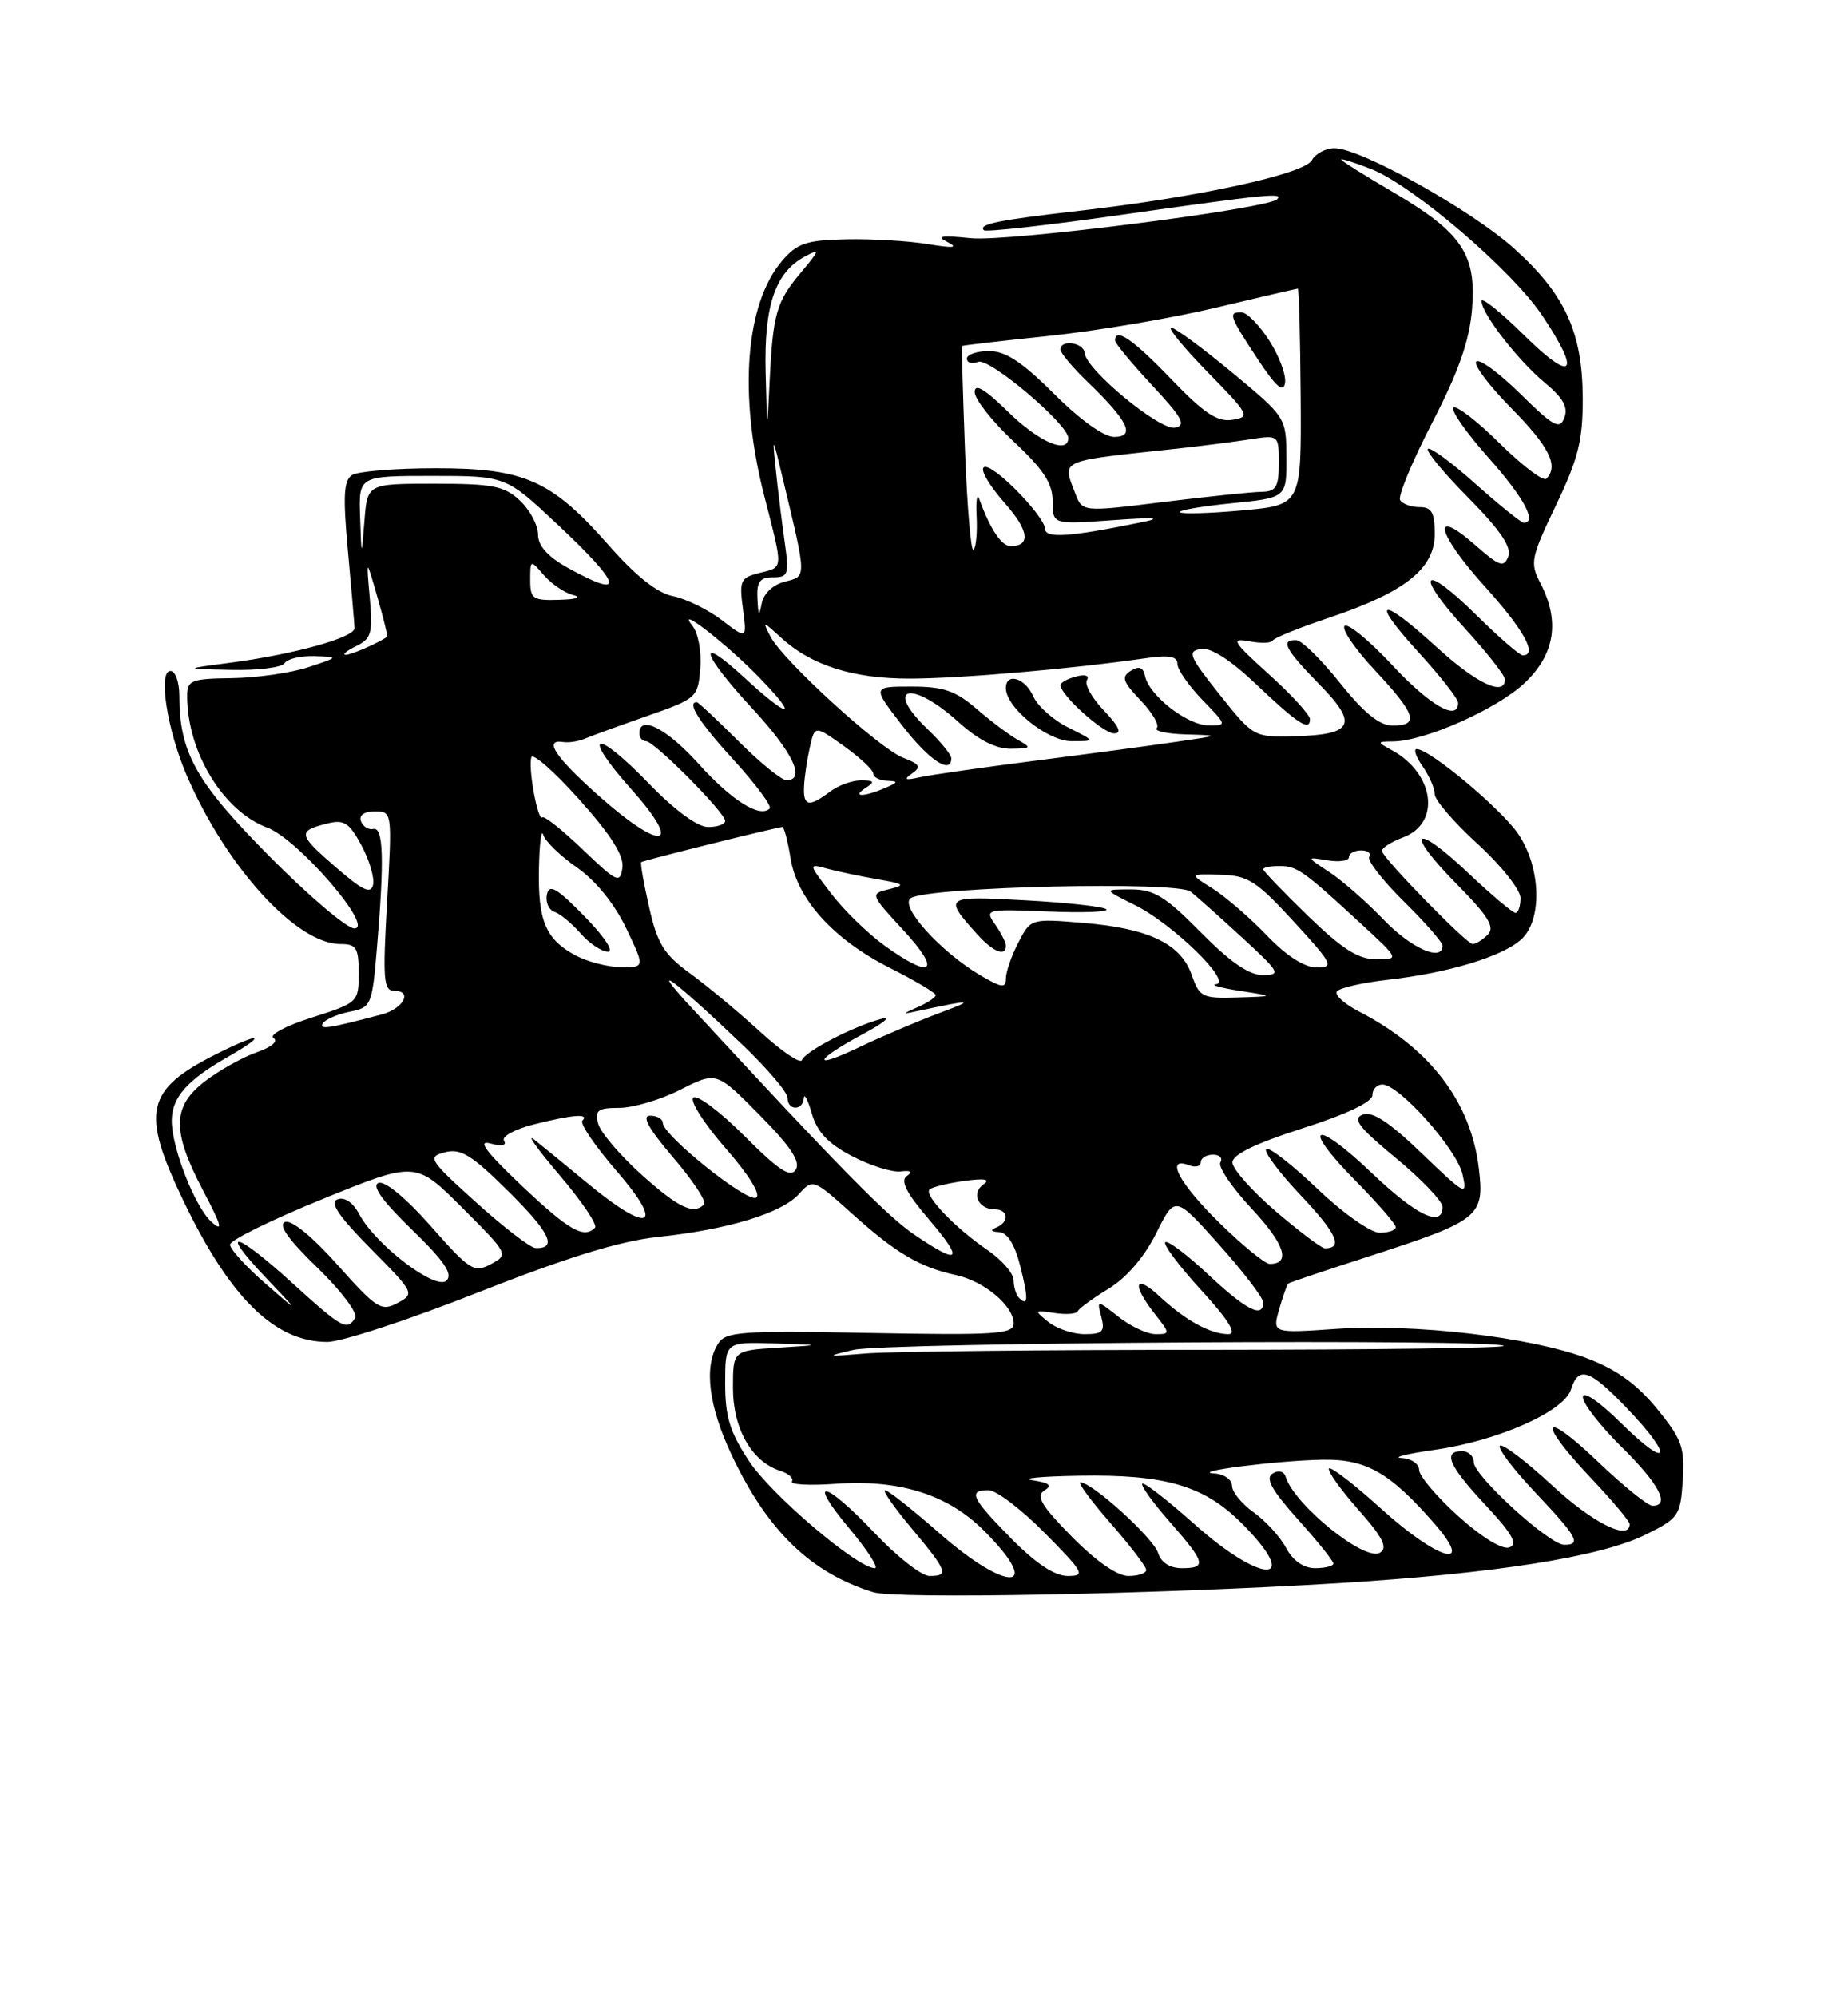 <?xml version="1.0" encoding="UTF-8" standalone="no"?>
<!DOCTYPE svg PUBLIC "-//W3C//DTD SVG 1.1//EN" "http://www.w3.org/Graphics/SVG/1.1/DTD/svg11.dtd" >
<svg xmlns="http://www.w3.org/2000/svg" xmlns:xlink="http://www.w3.org/1999/xlink" version="1.1" viewBox="0 0 237 256">
 <g >
 <path fill="currentColor"
d=" M 171.50 202.93 C 191.70 201.69 205.24 199.56 211.00 196.72 C 215.30 194.60 215.51 194.28 215.81 189.74 C 216.08 185.51 215.70 184.47 212.47 180.52 C 209.87 177.36 207.27 175.50 203.44 174.06 C 196.23 171.36 181.37 169.64 171.34 170.33 C 163.17 170.89 163.17 170.89 164.05 167.81 C 164.54 166.11 165.06 164.63 165.22 164.51 C 165.37 164.38 170.00 162.83 175.50 161.05 C 189.77 156.44 190.39 155.94 189.66 149.79 C 188.65 141.21 183.37 134.32 174.22 129.61 C 172.41 128.68 171.16 127.54 171.44 127.09 C 171.73 126.63 174.67 125.96 177.99 125.58 C 185.72 124.71 192.67 122.61 195.09 120.41 C 197.82 117.95 197.64 111.24 194.73 106.92 C 192.55 103.70 183.38 96.02 181.69 96.01 C 181.25 96.00 181.59 97.00 182.44 98.22 C 183.30 99.44 184.00 101.05 184.00 101.80 C 184.00 102.54 186.47 105.41 189.50 108.17 C 192.53 110.94 195.00 114.06 195.00 115.10 C 195.00 116.15 194.71 117.00 194.35 117.00 C 193.99 117.00 191.26 114.70 188.29 111.89 C 181.27 105.25 180.04 106.45 186.82 113.32 C 190.88 117.43 191.75 118.85 190.81 119.79 C 190.14 120.46 189.27 121.00 188.86 121.00 C 188.10 121.00 177.72 110.39 177.24 109.13 C 177.10 108.75 178.34 107.93 179.99 107.31 C 184.81 105.49 183.96 99.14 178.50 96.15 C 176.55 95.09 176.56 95.06 178.71 95.03 C 182.79 94.97 191.98 90.88 195.51 87.56 C 199.42 83.87 200.09 79.62 197.54 74.73 C 196.19 72.14 196.33 71.48 199.55 64.76 C 202.41 58.79 203.00 56.44 202.98 51.03 C 202.95 42.60 200.72 37.73 194.19 31.86 C 188.69 26.92 174.50 19.00 171.15 19.00 C 170.02 19.00 168.71 19.69 168.24 20.54 C 167.24 22.32 153.68 25.27 138.50 27.01 C 128.01 28.21 125.41 28.74 126.18 29.51 C 126.44 29.77 134.49 28.87 144.07 27.50 C 162.46 24.89 164.66 24.67 163.79 25.54 C 162.55 26.78 129.18 31.02 124.50 30.53 C 120.73 30.14 119.99 30.26 121.50 31.02 C 122.96 31.76 122.29 31.83 119.00 31.29 C 116.53 30.88 111.82 30.60 108.53 30.67 C 103.43 30.78 102.24 31.18 100.33 33.40 C 95.59 38.91 94.69 50.56 98.00 63.50 C 100.48 73.20 100.52 72.65 97.38 73.44 C 94.97 74.04 94.79 74.43 95.28 78.03 C 95.80 81.95 95.80 81.95 92.57 79.48 C 90.79 78.13 87.97 76.74 86.30 76.41 C 84.28 76.01 81.54 73.83 78.06 69.88 C 70.71 61.53 67.25 60.00 55.79 60.02 C 50.68 60.02 45.89 60.42 45.15 60.89 C 44.08 61.57 43.97 63.57 44.62 70.62 C 45.07 75.50 45.45 79.95 45.47 80.50 C 45.51 81.71 37.72 83.87 29.50 84.95 C 23.50 85.73 23.50 85.73 29.69 85.86 C 33.10 85.94 36.16 85.55 36.50 85.00 C 36.84 84.45 38.55 84.05 40.31 84.10 C 43.50 84.21 43.50 84.21 39.50 85.53 C 37.30 86.25 32.91 86.88 29.75 86.92 C 24.47 86.99 24.00 87.19 24.01 89.25 C 24.02 96.42 28.66 104.00 34.30 106.09 C 38.21 107.54 48.10 119.00 45.44 119.00 C 44.49 119.00 39.59 114.84 34.55 109.75 C 25.12 100.24 23.00 96.45 23.00 89.13 C 23.00 87.41 22.49 86.00 21.86 86.00 C 20.27 86.00 21.42 93.47 23.91 99.29 C 28.95 111.05 38.00 121.00 43.65 121.00 C 45.70 121.00 46.00 121.48 46.00 124.75 C 46.00 128.46 45.93 128.52 39.97 130.43 C 36.66 131.48 34.45 132.66 35.07 133.04 C 35.73 133.45 34.84 134.21 32.94 134.87 C 31.14 135.50 28.18 137.15 26.34 138.55 C 22.07 141.81 22.01 144.91 26.05 152.60 C 28.43 157.11 28.66 158.00 27.11 156.60 C 24.98 154.67 21.98 146.98 22.03 143.57 C 22.08 140.64 24.00 138.46 29.08 135.55 C 34.45 132.48 33.53 132.19 27.71 135.12 C 18.70 139.65 18.05 142.49 23.48 153.82 C 29.49 166.36 35.23 172.00 41.99 172.00 C 43.78 172.00 52.50 169.14 61.37 165.63 C 72.79 161.13 79.51 159.06 84.39 158.54 C 93.39 157.59 100.23 155.50 102.47 153.04 C 104.24 151.07 104.32 151.10 109.32 155.60 C 114.92 160.63 117.97 162.43 122.61 163.43 C 126.22 164.21 130.00 167.38 130.00 169.63 C 130.00 171.00 127.73 171.15 111.58 170.85 C 94.96 170.53 93.06 170.67 92.08 172.24 C 90.24 175.18 90.87 180.23 93.87 186.57 C 98.45 196.24 103.98 201.59 111.99 204.08 C 114.91 204.99 148.32 204.34 171.50 202.93 Z  M 112.18 196.50 C 105.66 189.63 103.36 189.27 109.00 196.00 C 111.30 198.75 112.74 201.00 112.19 201.00 C 109.97 201.00 98.95 191.63 96.08 187.30 C 93.61 183.57 93.00 181.61 93.00 177.33 C 93.00 172.00 93.00 172.00 99.25 172.19 C 105.50 172.38 105.50 172.38 99.75 172.74 C 94.00 173.10 94.00 173.10 94.00 177.92 C 94.00 183.11 96.42 187.36 100.04 188.51 C 101.13 188.86 101.82 189.48 101.57 189.88 C 101.32 190.29 103.80 190.42 107.09 190.19 C 115.34 189.59 121.54 191.54 126.18 196.18 C 133.97 203.97 129.26 204.23 120.46 196.50 C 117.01 193.47 113.88 191.00 113.50 191.00 C 113.12 191.00 114.66 193.20 116.91 195.89 C 121.52 201.40 121.74 202.00 119.20 202.00 C 118.20 202.00 115.04 199.53 112.18 196.50 Z  M 129.71 197.22 C 124.56 191.98 124.10 191.00 126.78 191.00 C 127.77 191.00 131.01 193.47 134.00 196.50 C 139.03 201.59 139.24 202.00 136.93 202.00 C 135.26 202.00 132.85 200.40 129.71 197.22 Z  M 137.46 196.96 C 133.56 193.00 132.81 191.74 133.93 191.05 C 134.99 190.39 134.60 190.06 132.42 189.73 C 130.82 189.49 133.50 189.23 138.38 189.15 C 149.46 188.96 154.41 190.41 159.23 195.23 C 167.07 203.07 161.98 203.20 153.20 195.37 C 149.74 192.29 146.72 189.94 146.50 190.17 C 146.27 190.40 147.85 192.59 150.00 195.04 C 154.62 200.30 154.80 201.00 151.57 201.00 C 150.02 201.00 148.91 200.28 148.51 199.02 C 147.90 197.11 140.06 190.00 138.57 190.00 C 138.17 190.00 139.90 192.35 142.42 195.23 C 144.94 198.11 147.00 200.81 147.00 201.23 C 147.00 201.65 145.97 202.00 144.71 202.00 C 143.29 202.00 140.55 200.10 137.46 196.96 Z  M 164.95 198.42 C 164.19 196.99 162.32 194.94 160.79 193.85 C 159.25 192.76 158.00 191.22 158.00 190.43 C 158.00 189.64 156.99 188.94 155.75 188.86 C 152.42 188.65 163.69 187.21 169.56 187.10 C 175.18 186.99 178.22 188.71 183.93 195.25 C 189.27 201.36 184.50 200.05 177.13 193.38 C 173.71 190.28 170.70 187.96 170.44 188.22 C 170.19 188.48 171.85 190.83 174.15 193.44 C 177.37 197.09 178.02 198.37 176.97 199.02 C 175.06 200.20 166.01 192.91 164.88 189.28 C 164.65 188.56 163.97 188.39 163.20 188.87 C 162.24 189.47 163.09 190.99 166.45 194.74 C 168.95 197.52 171.00 200.07 171.00 200.40 C 171.00 200.73 169.95 201.00 168.67 201.00 C 167.19 201.00 165.83 200.06 164.95 198.42 Z  M 187.05 194.36 C 184.27 191.86 182.00 189.18 182.00 188.41 C 182.00 187.63 180.99 186.94 179.75 186.88 C 178.51 186.81 180.43 186.34 184.00 185.83 C 192.10 184.68 200.57 180.93 201.47 178.10 C 202.45 175.02 203.85 175.49 208.67 180.52 C 214.70 186.81 214.12 188.53 208.00 182.50 C 205.08 179.62 203.00 178.20 203.00 179.08 C 203.00 179.90 205.25 182.79 208.00 185.50 C 212.78 190.21 214.24 193.00 211.93 193.00 C 211.33 193.00 208.18 190.46 204.93 187.35 C 197.73 180.48 197.03 182.04 204.00 189.41 C 206.75 192.31 209.00 194.99 209.00 195.35 C 209.00 197.57 204.25 195.20 199.03 190.36 C 195.68 187.26 192.68 184.99 192.36 185.31 C 192.04 185.63 194.08 188.32 196.89 191.29 C 202.30 197.01 202.85 198.00 200.61 198.00 C 198.70 198.00 189.00 189.15 189.00 187.41 C 189.00 186.63 188.32 186.00 187.50 186.00 C 184.98 186.00 185.80 187.87 190.53 192.93 C 193.93 196.57 194.69 197.91 193.58 198.33 C 192.69 198.67 190.09 197.09 187.05 194.36 Z  M 109.50 173.01 C 113.57 172.07 191.93 171.59 192.84 172.50 C 193.11 172.78 176.05 173.00 154.92 173.01 C 133.79 173.01 114.03 173.22 111.00 173.48 C 105.89 173.91 105.78 173.87 109.50 173.01 Z  M 134.44 169.43 C 132.58 167.93 132.61 167.89 135.22 168.29 C 136.71 168.52 138.06 168.42 138.22 168.06 C 138.37 167.71 140.16 166.40 142.18 165.17 C 144.48 163.77 146.76 161.11 148.28 158.07 C 150.69 153.22 150.69 153.22 156.35 159.54 C 159.46 163.02 162.00 166.34 162.00 166.93 C 162.00 169.03 159.84 167.93 154.94 163.35 C 152.21 160.79 149.73 158.93 149.44 159.22 C 149.15 159.51 151.23 162.28 154.06 165.37 C 157.59 169.23 158.68 171.00 157.53 171.00 C 155.24 171.00 152.01 169.23 148.75 166.19 C 145.52 163.18 145.09 164.57 148.07 168.37 C 150.09 170.93 150.09 171.00 148.21 171.00 C 147.14 171.00 145.01 170.01 143.46 168.79 C 140.66 166.59 140.66 166.59 141.24 168.79 C 141.73 170.67 141.41 171.00 139.10 171.00 C 137.60 171.00 135.51 170.30 134.44 169.43 Z  M 37.50 164.46 C 30.14 157.77 27.96 157.29 34.04 163.70 C 38.50 168.40 38.50 168.40 34.00 164.48 C 31.52 162.32 29.50 160.09 29.50 159.53 C 29.50 158.96 34.86 156.33 41.41 153.67 C 53.31 148.83 53.31 148.83 59.29 154.81 C 65.22 160.74 65.25 160.80 62.95 162.03 C 60.80 163.18 60.26 162.84 55.27 157.18 C 52.10 153.59 49.35 151.31 48.54 151.62 C 47.63 151.97 49.03 153.93 52.79 157.57 C 56.95 161.60 58.11 163.29 57.27 164.13 C 55.93 165.47 48.18 159.58 46.06 155.61 C 45.26 154.11 44.18 153.38 43.29 153.72 C 42.24 154.12 43.41 155.86 47.54 160.04 C 53.15 165.71 53.21 165.82 50.98 167.01 C 48.90 168.12 48.30 167.74 43.32 162.16 C 40.11 158.54 37.37 156.30 36.56 156.62 C 35.63 156.97 36.96 158.86 40.71 162.49 C 43.74 165.42 45.92 168.32 45.55 168.91 C 44.51 170.61 43.90 170.27 37.50 164.46 Z  M 130.67 166.33 C 130.30 165.97 130.00 164.95 129.99 164.08 C 129.99 163.21 128.48 161.48 126.64 160.22 C 122.51 157.41 118.47 153.19 119.21 152.46 C 119.51 152.16 121.50 151.67 123.63 151.37 C 126.29 151.00 127.07 151.14 126.12 151.81 C 124.52 152.93 125.45 155.00 127.56 155.00 C 129.33 155.00 129.46 156.65 127.75 157.34 C 126.95 157.66 127.09 157.87 128.13 157.92 C 129.18 157.97 130.14 159.49 130.83 162.22 C 131.91 166.49 131.87 167.54 130.67 166.33 Z  M 156.40 156.75 C 151.21 151.68 149.35 148.15 152.50 149.36 C 153.32 149.68 154.00 149.50 154.00 148.97 C 154.00 148.44 154.70 148.00 155.56 148.00 C 156.42 148.00 156.84 148.44 156.51 148.99 C 156.17 149.53 157.99 152.21 160.54 154.94 C 164.77 159.46 165.59 162.00 162.83 162.00 C 162.24 162.00 159.35 159.64 156.40 156.75 Z  M 117.26 158.25 C 113.70 155.83 107.36 149.36 88.56 129.02 C 82.94 122.94 86.39 125.48 95.25 133.94 C 98.41 136.96 101.00 140.01 101.00 140.72 C 101.00 142.37 102.97 142.40 103.09 140.75 C 103.14 140.06 103.60 140.96 104.12 142.74 C 104.80 145.10 106.21 146.59 109.28 148.19 C 111.60 149.40 114.40 150.28 115.50 150.15 C 116.82 149.99 117.09 150.19 116.29 150.74 C 115.43 151.33 116.24 152.91 119.12 156.28 C 123.70 161.64 123.13 162.24 117.26 158.25 Z  M 61.08 154.13 C 54.98 148.62 54.78 148.29 57.08 147.69 C 59.08 147.17 60.49 148.03 65.20 152.70 C 70.54 157.98 71.53 160.05 68.69 159.97 C 68.04 159.95 64.61 157.32 61.08 154.13 Z  M 163.60 155.25 C 160.55 152.64 158.06 149.82 158.05 149.00 C 158.05 147.99 160.98 146.57 167.02 144.63 C 172.62 142.85 176.00 141.25 176.00 140.38 C 176.00 139.62 176.58 139.00 177.29 139.00 C 179.43 139.00 186.82 147.28 187.56 150.50 C 188.21 153.36 187.97 153.24 182.37 147.86 C 178.19 143.83 176.00 142.40 174.78 142.86 C 173.40 143.38 174.23 144.48 179.03 148.44 C 182.31 151.15 185.00 153.97 185.00 154.69 C 185.00 157.41 181.65 155.81 175.92 150.34 C 168.53 143.30 166.72 144.13 173.81 151.31 C 176.66 154.20 179.00 156.89 179.00 157.28 C 179.00 157.68 178.07 158.00 176.93 158.00 C 175.77 158.00 172.22 155.49 168.92 152.34 C 165.66 149.23 162.71 146.95 162.38 147.28 C 162.05 147.62 164.08 150.32 166.88 153.28 C 171.43 158.09 172.29 160.00 169.91 160.00 C 169.49 160.00 166.65 157.86 163.60 155.25 Z  M 66.89 151.96 C 62.30 147.61 61.17 146.09 62.88 146.56 C 64.34 146.96 65.02 146.83 64.64 146.22 C 64.30 145.67 66.00 144.74 68.46 144.12 C 73.45 142.86 75.64 142.69 74.69 143.64 C 74.34 144.00 76.33 146.92 79.12 150.14 C 85.31 157.29 83.33 158.23 75.56 151.83 C 72.78 149.53 69.61 146.94 68.53 146.08 C 67.44 145.21 68.89 147.25 71.75 150.61 C 74.61 153.97 76.66 157.00 76.31 157.36 C 74.87 158.80 72.97 157.71 66.89 151.96 Z  M 82.23 150.52 C 79.49 148.05 77.00 145.12 76.71 144.02 C 76.27 142.30 76.67 142.00 79.42 142.00 C 81.20 142.00 84.74 140.95 87.27 139.66 C 91.89 137.33 91.89 137.33 97.41 142.91 C 101.39 146.94 102.69 148.89 102.06 149.91 C 101.38 151.00 99.91 150.04 95.46 145.59 C 92.31 142.44 89.36 140.24 88.91 140.69 C 88.46 141.14 90.33 144.06 93.06 147.18 C 96.04 150.58 97.61 153.12 96.98 153.51 C 95.86 154.21 85.00 145.51 85.00 143.92 C 85.00 143.42 84.27 143.00 83.38 143.00 C 82.25 143.00 83.16 144.64 86.34 148.37 C 88.87 151.32 90.65 154.02 90.30 154.37 C 88.93 155.73 87.02 154.82 82.23 150.52 Z  M 97.50 132.25 C 94.75 129.74 90.70 126.37 88.51 124.77 C 85.15 122.33 84.31 120.98 83.25 116.28 C 82.55 113.20 82.09 110.60 82.24 110.50 C 82.54 110.27 99.73 106.00 100.34 106.00 C 100.56 106.00 101.03 107.79 101.38 109.97 C 102.22 115.26 106.90 120.42 114.16 124.08 C 117.37 125.70 120.00 127.26 120.00 127.55 C 120.00 127.83 118.99 128.51 117.75 129.06 C 115.58 130.02 115.59 130.04 118.00 129.52 C 124.78 128.07 125.12 128.12 120.41 129.87 C 117.61 130.92 113.02 132.87 110.20 134.22 C 103.92 137.22 104.38 135.91 110.82 132.46 C 113.39 131.07 114.38 130.24 113.00 130.60 C 109.49 131.52 103.25 134.76 102.84 135.88 C 102.65 136.39 100.25 134.76 97.50 132.25 Z  M 41.40 131.17 C 41.71 130.67 43.25 130.00 44.83 129.68 C 47.62 129.13 47.72 128.89 48.35 121.40 C 49.30 110.12 49.17 105.96 47.87 106.25 C 47.26 106.39 46.54 105.94 46.29 105.25 C 46.01 104.49 46.70 104.00 48.07 104.00 C 50.29 104.00 50.30 104.07 49.65 115.50 C 49.07 125.61 49.18 127.00 50.58 127.00 C 52.97 127.00 51.72 129.30 48.93 130.03 C 42.13 131.83 40.87 132.02 41.40 131.17 Z  M 152.84 124.97 C 151.44 120.97 147.36 119.00 139.02 118.30 C 132.19 117.73 132.19 117.73 130.60 120.81 C 129.72 122.51 129.00 124.58 129.00 125.42 C 129.00 126.69 128.47 126.62 125.73 125.01 C 120.57 121.96 115.27 116.07 116.82 115.11 C 119.18 113.65 150.97 112.92 152.69 114.28 C 153.53 114.95 156.53 117.63 159.36 120.23 C 164.13 124.62 164.32 124.96 161.97 124.98 C 160.20 124.99 157.78 123.33 154.00 119.50 C 149.45 114.89 147.99 114.00 145.03 114.00 C 141.50 114.00 141.50 114.00 145.55 116.01 C 150.40 118.41 158.11 125.93 155.95 126.15 C 155.15 126.23 156.53 126.62 159.00 127.00 C 163.50 127.70 163.50 127.70 158.70 127.85 C 154.20 127.99 153.83 127.81 152.84 124.97 Z  M 129.00 121.22 C 129.00 120.79 128.38 119.56 127.61 118.47 C 126.26 116.55 126.44 116.51 134.36 116.83 C 138.84 117.02 142.22 116.89 141.88 116.55 C 141.54 116.21 136.89 115.69 131.53 115.40 C 121.08 114.82 120.96 114.90 125.32 119.75 C 127.36 122.01 129.00 122.67 129.00 121.22 Z  M 73.78 122.44 C 69.97 120.38 68.98 118.02 69.12 111.32 C 69.18 108.12 69.43 106.17 69.67 107.00 C 69.92 107.83 71.86 109.71 73.99 111.19 C 76.39 112.86 78.79 115.82 80.29 118.94 C 82.71 124.00 82.71 124.00 79.60 123.96 C 77.90 123.94 75.27 123.25 73.78 122.44 Z  M 74.96 117.45 C 71.39 113.80 70.43 113.25 70.14 114.66 C 69.94 115.63 70.37 116.62 71.10 116.87 C 71.83 117.11 73.34 118.36 74.46 119.64 C 75.58 120.92 77.16 121.97 77.96 121.98 C 78.79 121.99 77.49 120.03 74.96 117.45 Z  M 113.40 121.17 C 111.26 119.62 108.18 116.62 106.58 114.51 C 103.65 110.68 103.65 110.68 106.08 111.34 C 107.41 111.70 110.30 112.31 112.50 112.69 C 116.00 113.29 116.19 113.45 114.03 113.97 C 111.57 114.57 111.58 114.59 115.91 119.29 C 120.82 124.61 119.51 125.60 113.40 121.17 Z  M 162.45 119.88 C 160.28 117.62 157.15 114.92 155.50 113.88 C 152.50 112.01 152.50 112.01 156.50 112.12 C 160.04 112.21 161.12 112.90 165.91 118.11 C 170.92 123.56 171.13 124.00 168.86 124.00 C 167.29 124.00 164.98 122.52 162.45 119.88 Z  M 167.75 117.40 C 164.59 114.33 162.00 111.64 162.00 111.42 C 162.00 111.19 162.92 111.00 164.04 111.00 C 166.33 111.00 167.07 111.52 174.36 118.23 C 179.50 122.96 179.50 122.96 176.50 122.96 C 174.21 122.96 172.13 121.64 167.75 117.40 Z  M 177.45 117.88 C 175.28 115.62 172.15 112.87 170.50 111.79 C 167.50 109.82 167.50 109.82 170.25 110.27 C 171.76 110.52 173.00 110.34 173.00 109.86 C 173.00 109.39 173.70 109.00 174.56 109.00 C 175.42 109.00 175.89 109.37 175.60 109.83 C 175.32 110.29 177.32 112.86 180.04 115.54 C 182.77 118.23 185.00 120.78 185.00 121.21 C 185.00 123.33 180.98 121.56 177.45 117.88 Z  M 43.00 111.10 C 38.20 106.94 38.12 106.51 42.00 105.54 C 44.11 105.01 44.79 105.45 46.35 108.34 C 47.36 110.23 48.04 112.50 47.85 113.39 C 47.58 114.66 46.52 114.16 43.00 111.10 Z  M 74.75 108.90 C 72.13 106.39 69.80 104.53 69.56 104.77 C 68.98 105.35 67.70 98.39 68.15 97.06 C 68.34 96.48 71.12 98.93 74.32 102.51 C 78.40 107.07 80.04 109.68 79.82 111.24 C 79.52 113.29 79.13 113.10 74.75 108.90 Z  M 76.70 101.92 C 71.17 97.00 69.67 94.70 72.25 95.11 C 72.94 95.22 74.17 95.03 75.00 94.68 C 75.83 94.33 79.42 93.02 83.00 91.77 C 89.35 89.55 89.51 89.41 89.81 85.68 C 89.99 83.56 89.54 81.13 88.81 80.22 C 86.51 77.34 93.23 82.55 97.45 86.92 C 102.59 92.22 101.25 92.19 95.48 86.87 C 89.22 81.10 89.88 83.68 96.50 90.83 C 101.71 96.45 103.39 100.00 100.86 100.00 C 100.23 100.00 97.46 97.75 94.71 95.00 C 91.96 92.25 89.55 90.00 89.36 90.00 C 88.03 90.00 89.70 92.61 94.13 97.45 C 96.95 100.54 99.01 103.32 98.71 103.63 C 97.46 104.88 93.84 102.61 89.64 97.95 C 85.55 93.40 82.00 91.56 82.00 94.00 C 82.00 94.55 82.38 95.00 82.85 95.00 C 83.91 95.00 93.00 104.15 93.00 105.22 C 93.00 105.65 92.01 106.00 90.81 106.00 C 89.46 106.00 86.54 103.86 83.23 100.44 C 76.19 93.18 74.43 93.84 81.05 101.26 C 87.73 108.76 84.87 109.20 76.70 101.92 Z  M 103.12 100.75 C 103.18 99.51 103.52 97.26 103.87 95.73 C 104.50 92.97 104.50 92.97 108.25 95.64 C 110.31 97.12 112.00 98.70 112.00 99.16 C 112.00 99.62 112.79 100.03 113.75 100.07 C 115.25 100.13 115.21 100.27 113.50 101.00 C 110.75 102.18 109.17 102.18 111.00 101.00 C 112.24 100.20 112.14 100.03 110.44 100.02 C 109.31 100.01 107.51 100.66 106.44 101.47 C 103.73 103.52 102.98 103.35 103.12 100.75 Z  M 116.97 99.14 C 118.17 98.30 117.97 97.94 115.82 97.12 C 112.79 95.97 100.41 84.66 98.81 81.59 C 97.76 79.56 97.80 79.57 100.13 81.70 C 104.03 85.29 109.42 87.00 116.72 86.98 C 123.16 86.97 137.55 85.72 146.75 84.39 C 149.91 83.93 151.00 84.11 151.00 85.09 C 151.00 85.81 152.44 87.89 154.20 89.70 C 157.38 92.99 157.39 93.00 154.95 92.97 C 152.23 92.93 147.39 89.16 146.85 86.66 C 146.60 85.51 146.08 85.32 145.02 85.98 C 143.78 86.75 143.98 87.37 146.28 89.77 C 147.79 91.35 148.72 92.94 148.35 93.32 C 147.97 93.69 149.65 94.06 152.08 94.13 C 156.50 94.26 156.50 94.26 151.00 95.06 C 147.97 95.51 139.85 96.60 132.94 97.48 C 126.04 98.36 119.29 99.33 117.94 99.63 C 116.07 100.05 115.84 99.93 116.97 99.14 Z  M 122.00 97.19 C 122.00 96.74 120.65 95.08 119.00 93.50 C 113.24 87.99 116.84 87.06 122.87 92.50 C 125.44 94.83 127.71 95.99 129.62 95.97 C 132.28 95.94 132.35 95.85 130.50 94.81 C 129.40 94.19 127.02 92.40 125.22 90.84 C 122.54 88.53 120.99 88.00 116.89 88.00 C 111.85 88.00 111.85 88.00 115.68 92.96 C 119.12 97.42 122.00 99.35 122.00 97.19 Z  M 137.00 93.25 C 135.07 92.29 133.06 90.49 132.51 89.25 C 131.48 86.89 129.00 86.14 129.00 88.20 C 129.00 90.70 134.33 95.00 137.44 95.00 C 140.50 95.00 140.50 95.00 137.00 93.25 Z  M 141.58 91.08 C 140.04 89.48 139.06 87.72 139.39 87.17 C 139.75 86.59 139.18 86.40 138.00 86.71 C 136.90 87.00 136.00 87.49 136.00 87.81 C 136.00 89.08 141.47 94.00 142.87 94.00 C 143.91 94.00 143.51 93.10 141.58 91.08 Z  M 156.39 89.00 C 152.49 84.10 152.23 83.47 154.01 83.18 C 155.29 82.97 157.79 84.57 161.07 87.68 C 166.44 92.78 168.00 93.79 168.00 92.18 C 168.00 91.63 165.64 89.05 162.75 86.44 C 158.07 82.21 157.79 81.75 160.22 82.20 C 161.71 82.48 163.06 82.44 163.22 82.10 C 163.37 81.77 166.65 80.45 170.50 79.16 C 180.16 75.92 184.00 72.88 184.00 68.45 C 184.00 65.70 183.61 65.00 182.06 65.00 C 180.99 65.00 179.87 64.60 179.56 64.10 C 179.26 63.61 181.10 59.16 183.66 54.21 C 187.05 47.66 188.44 43.71 188.78 39.68 C 189.37 32.57 187.49 29.80 178.59 24.59 C 174.97 22.47 172.00 20.61 172.00 20.45 C 172.00 20.29 173.73 20.84 175.85 21.67 C 181.20 23.78 193.84 34.58 197.75 40.39 C 202.83 47.95 201.76 49.18 195.50 43.00 C 192.47 40.01 190.00 38.03 190.00 38.59 C 190.00 40.18 194.70 46.23 198.18 49.11 C 200.46 51.00 201.13 52.21 200.63 53.53 C 200.02 55.11 199.27 54.70 194.99 50.49 C 192.27 47.81 189.72 45.94 189.33 46.34 C 188.94 46.73 190.95 49.41 193.81 52.31 C 198.69 57.25 199.93 59.74 198.31 61.36 C 197.93 61.74 195.24 59.70 192.33 56.83 C 189.43 53.96 186.76 51.91 186.40 52.26 C 186.05 52.62 188.06 55.49 190.88 58.65 C 195.41 63.74 197.18 67.00 195.41 67.00 C 195.09 67.00 192.30 64.76 189.23 62.02 C 186.15 59.27 183.41 57.26 183.12 57.54 C 182.84 57.82 185.19 60.66 188.35 63.84 C 192.41 67.96 193.89 70.13 193.43 71.33 C 192.87 72.79 192.29 72.59 189.19 69.86 C 183.43 64.81 184.26 68.36 190.42 75.17 C 195.45 80.74 197.25 84.00 195.28 84.00 C 194.89 84.00 192.20 81.66 189.31 78.81 C 182.40 71.99 181.28 73.34 187.87 80.55 C 190.69 83.63 193.00 86.57 193.00 87.08 C 193.00 89.32 189.35 87.61 184.31 83.00 C 176.98 76.30 175.56 76.65 181.90 83.58 C 184.70 86.65 187.00 89.57 187.00 90.08 C 187.00 92.51 183.40 90.45 178.55 85.25 C 175.60 82.09 172.85 79.83 172.44 80.23 C 172.03 80.64 173.79 83.21 176.35 85.94 C 181.59 91.55 182.06 93.00 178.61 93.00 C 176.92 93.00 174.95 91.41 171.86 87.55 C 169.46 84.55 166.94 82.07 166.25 82.05 C 164.15 81.97 164.82 83.24 169.20 87.71 C 174.24 92.84 173.59 94.18 165.96 94.37 C 160.81 94.50 160.73 94.45 156.39 89.00 Z  M 45.69 82.81 C 47.62 81.87 47.82 81.15 47.42 76.62 C 46.96 71.50 46.96 71.50 48.39 76.50 C 49.18 79.25 49.75 81.55 49.66 81.61 C 48.49 82.44 44.94 83.98 44.32 83.93 C 43.87 83.90 44.48 83.39 45.69 82.81 Z  M 97.14 76.75 C 97.03 74.57 97.44 74.00 99.14 74.00 C 101.09 74.00 101.22 73.63 100.64 69.50 C 100.29 67.03 99.77 62.86 99.50 60.25 C 99.02 55.73 99.07 55.79 100.43 61.50 C 103.48 74.21 103.47 73.84 100.66 74.55 C 99.14 74.93 97.94 76.06 97.69 77.34 C 97.35 79.08 97.25 78.96 97.14 76.75 Z  M 68.00 74.35 C 68.00 71.71 68.01 71.71 69.76 73.73 C 70.73 74.85 72.42 75.99 73.51 76.27 C 74.67 76.56 73.93 76.82 71.75 76.88 C 68.33 76.99 68.00 76.77 68.00 74.35 Z  M 72.75 72.74 C 70.23 71.33 69.00 69.94 69.00 68.50 C 69.00 67.32 67.96 65.37 66.69 64.17 C 64.68 62.29 63.23 62.00 55.74 62.00 C 47.11 62.00 47.11 62.00 46.74 66.75 C 46.36 71.50 46.36 71.50 46.18 66.25 C 46.00 61.00 46.00 61.00 55.43 61.00 C 64.86 61.00 64.86 61.00 71.43 67.16 C 79.86 75.06 80.31 76.94 72.75 72.74 Z  M 123.76 57.78 C 123.49 50.48 123.31 44.43 123.38 44.35 C 123.45 44.27 128.45 43.69 134.50 43.06 C 140.55 42.43 150.15 40.81 155.83 39.46 C 161.51 38.11 166.28 37.00 166.44 37.00 C 166.59 37.00 166.75 43.24 166.81 50.87 C 166.90 64.73 166.90 64.73 159.34 65.42 C 155.18 65.80 151.57 65.90 151.33 65.66 C 151.08 65.41 154.06 64.90 157.94 64.51 C 165.00 63.80 165.00 63.80 164.98 58.65 C 164.95 53.51 164.94 53.49 158.02 47.75 C 154.21 44.59 150.69 42.00 150.20 42.00 C 149.71 42.00 151.82 44.57 154.90 47.72 C 160.23 53.16 160.38 53.45 158.04 53.81 C 156.12 54.11 154.42 52.98 150.21 48.60 C 145.31 43.50 143.00 41.91 143.00 43.65 C 143.00 44.00 145.14 46.58 147.75 49.38 C 151.64 53.55 152.17 54.53 150.69 54.82 C 148.74 55.20 139.28 47.39 139.10 45.25 C 138.99 43.90 136.00 43.47 136.00 44.80 C 136.00 45.25 137.61 47.16 139.58 49.05 C 144.69 53.97 145.66 56.00 142.88 56.00 C 141.57 56.00 138.51 53.81 135.20 50.50 C 131.10 46.41 128.97 45.00 126.85 45.00 C 125.28 45.00 124.00 45.44 124.00 45.97 C 124.00 46.50 124.65 46.69 125.45 46.38 C 126.88 45.83 137.00 54.38 137.00 56.14 C 137.00 58.28 133.20 56.63 129.29 52.79 C 126.30 49.86 125.00 49.09 125.00 50.25 C 125.00 51.17 127.25 54.02 130.00 56.60 C 133.84 60.18 135.00 61.97 135.00 64.25 C 135.00 67.23 135.00 67.23 142.75 66.67 C 147.99 66.29 149.20 66.37 146.50 66.92 C 136.95 68.87 134.00 69.05 134.00 67.71 C 134.00 66.99 132.20 64.65 130.00 62.50 C 125.34 57.95 124.58 59.62 129.02 64.68 C 131.97 68.03 132.18 70.00 129.61 70.00 C 128.44 70.00 126.99 67.83 125.60 64.00 C 125.30 63.17 125.14 64.16 125.25 66.20 C 125.35 68.23 125.18 70.16 124.85 70.48 C 124.53 70.80 124.04 65.09 123.76 57.78 Z  M 162.80 43.69 C 161.54 41.71 159.94 40.07 159.25 40.04 C 157.47 39.98 157.62 40.45 161.25 45.96 C 163.61 49.55 164.58 50.41 164.80 49.10 C 164.97 48.10 164.07 45.67 162.80 43.69 Z  M 137.90 63.25 C 136.23 58.85 135.54 59.16 151.00 57.50 C 154.03 57.17 158.19 56.64 160.25 56.32 C 164.00 55.74 164.00 55.74 164.00 59.37 C 164.00 62.46 163.66 63.01 161.75 63.04 C 160.51 63.06 154.84 63.65 149.15 64.35 C 138.81 65.63 138.81 65.63 137.90 63.25 Z  M 98.19 47.70 C 97.98 39.16 99.42 34.91 103.23 32.88 C 105.20 31.82 105.15 32.03 102.72 34.93 C 99.56 38.68 99.12 40.21 98.70 49.00 C 98.39 55.50 98.39 55.50 98.19 47.70 Z "/>
</g>
</svg>